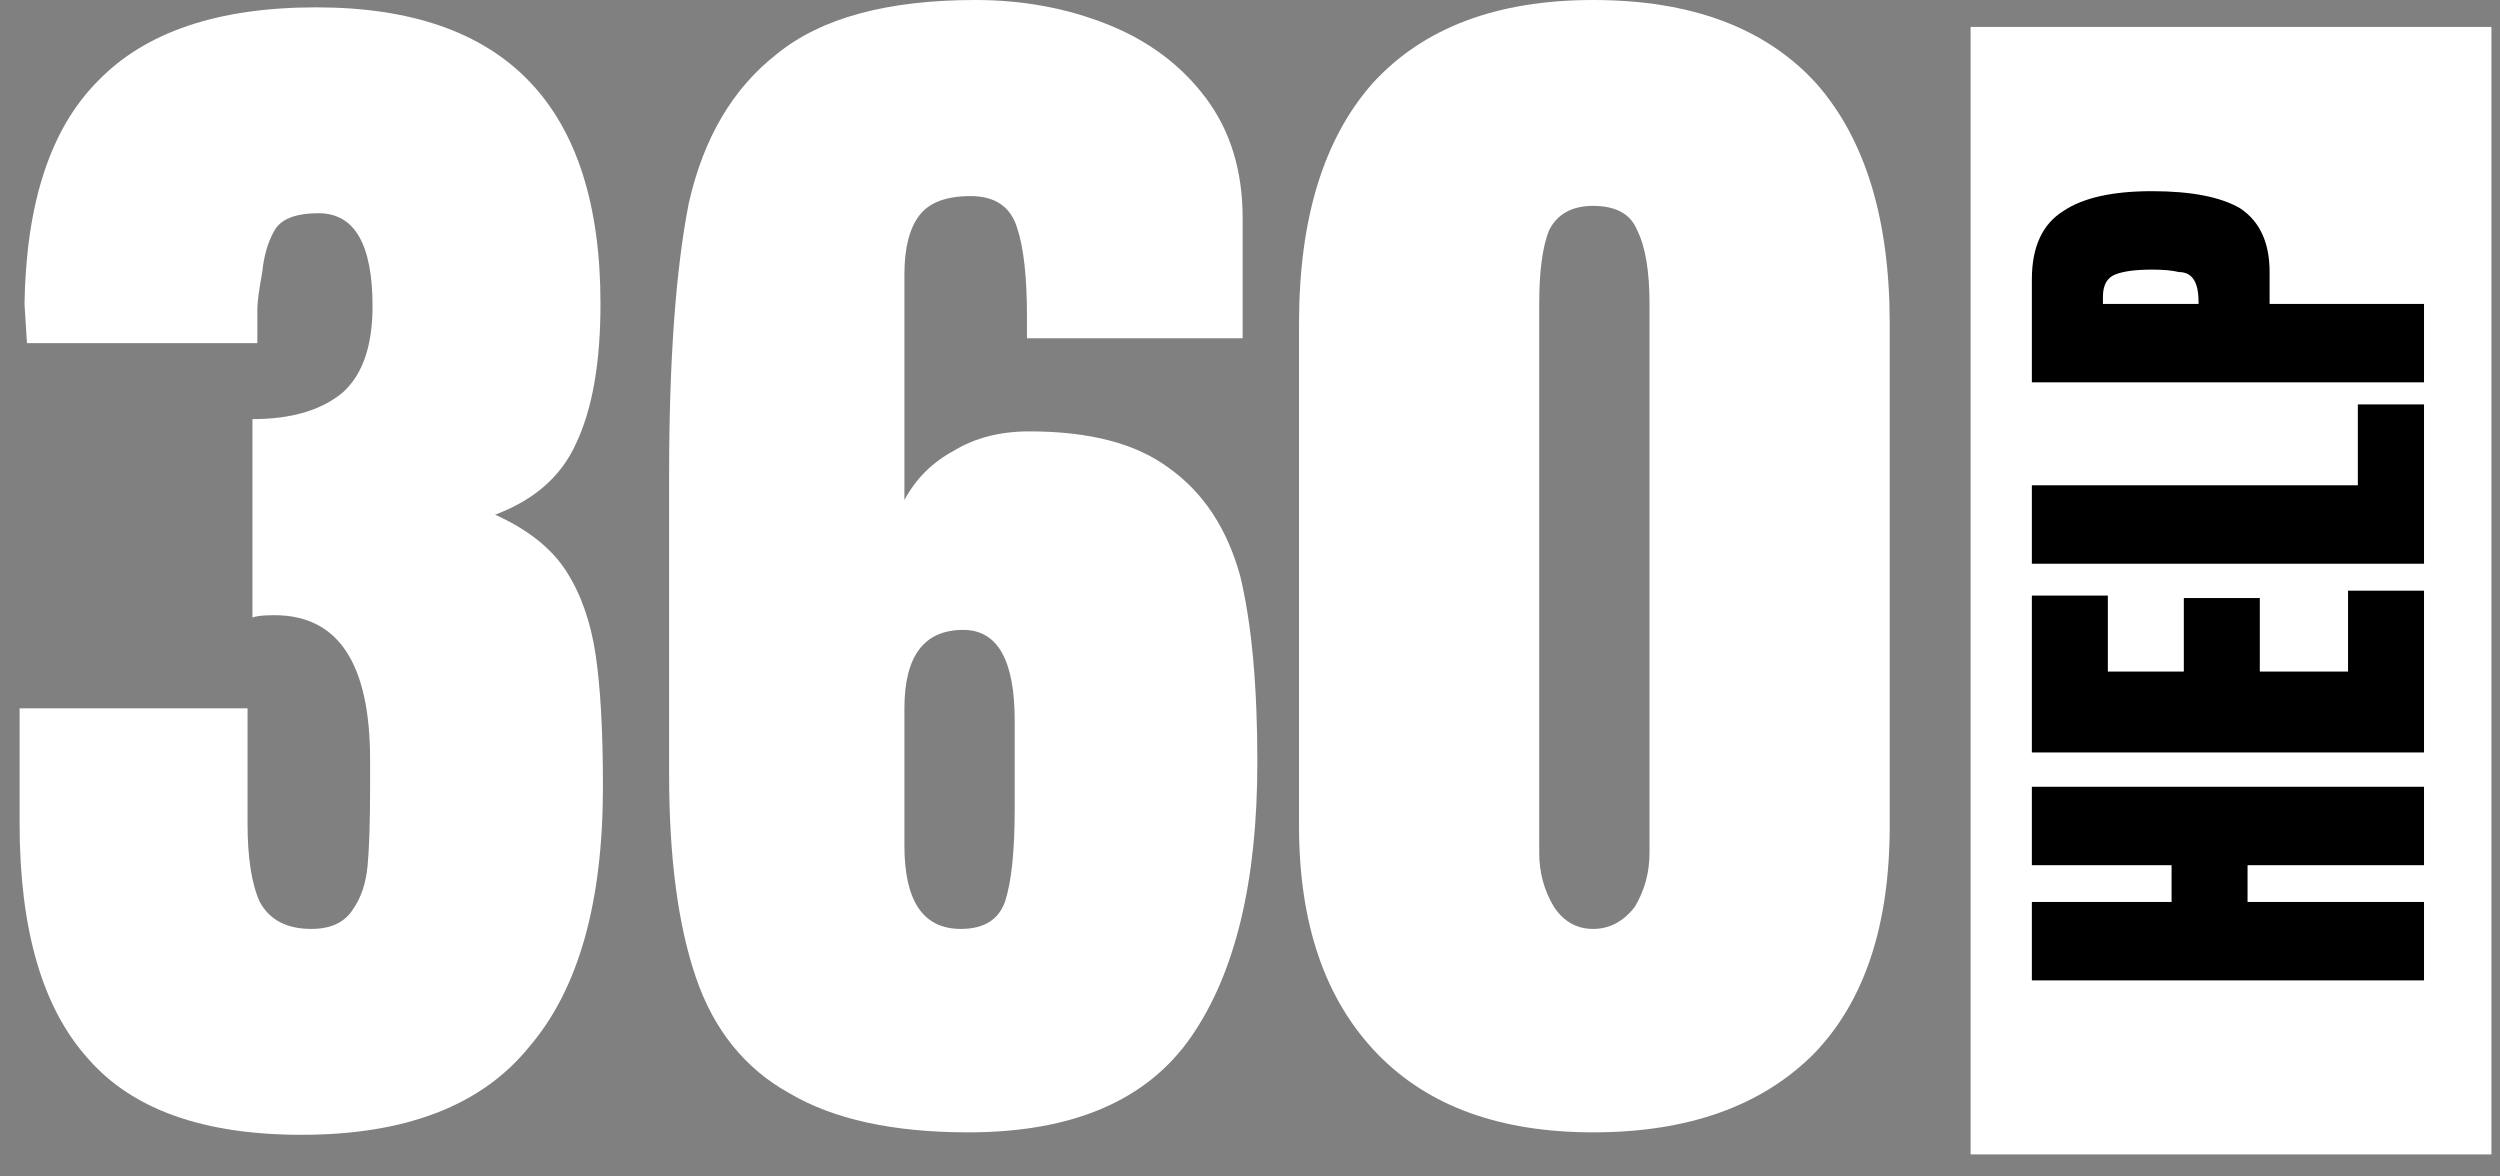 <svg version="1.2" xmlns="http://www.w3.org/2000/svg" viewBox="0 0 102 48" width="102" height="48">
	<rect x="0" y="0" width="102" height="48" fill="#808080" stroke="none"/>
	<title>360help-preto-svg</title>
	<defs>
		<clipPath clipPathUnits="userSpaceOnUse" id="cp1">
			<path d="m80.37 1.07h21.28v46.05h-21.28z"/>
		</clipPath>
	</defs>
	<style>
		.s0 { fill: #ffffff } 
		.s1 { fill: #000000 } 
	</style>
	<g>
		<g>
			<g>
				<path class="s0" d="m12.3 46.3q-6 0-8.7-3.1-2.8-3.1-2.8-9.6v-4.7h9.3v4.7q0 2.1 0.5 3.2 0.6 1.1 2.1 1.1 1.2 0 1.7-0.8 0.5-0.7 0.6-1.8 0.1-1.1 0.1-3.2v-1.1q0-5.9-3.9-5.9-0.7 0-0.9 0.1v-8.1q2.4 0 3.7-1.1 1.2-1.1 1.2-3.5 0-3.8-2.2-3.8-1.4 0-1.8 0.7-0.4 0.7-0.5 1.7-0.2 1.1-0.2 1.5v1.4h-9.4l-0.1-1.6q0.1-6.2 3-9.1 2.9-3 8.9-3 11.6 0 11.6 12.1 0 3.6-1 5.7-0.9 2-3.3 2.9 2 0.9 2.9 2.3 0.9 1.4 1.2 3.4 0.3 2 0.3 5.4 0 7.1-3 10.6-2.9 3.6-9.3 3.6z"/>
			</g>
		</g>
	</g>
	<g>
		<g>
			<g>
				<path fill-rule="evenodd" class="s0" d="m39.5 46.2q-4.6 0-7.3-1.6-2.7-1.5-3.8-4.7-1.1-3.2-1.1-8.3v-12.2q0-7 0.8-11.1 0.9-4 3.6-6.1 2.7-2.2 8.1-2.2 2.9 0 5.4 1 2.5 1 4 3 1.5 2 1.5 4.9v4.9h-8.8v-0.9q0-2.4-0.4-3.6-0.4-1.3-1.9-1.3-1.5 0-2.1 0.8-0.6 0.8-0.6 2.4v9.2q0.7-1.3 2-2 1.3-0.8 3.1-0.8 3.7 0 5.7 1.5 2.1 1.5 2.9 4.4 0.7 2.9 0.7 7.6 0 7.3-2.7 11.2-2.7 3.9-9.1 3.9zm-0.3-8.3q1.4 0 1.8-1.1 0.4-1.2 0.4-3.8v-3.6q0-3.7-2.1-3.7-2.4 0-2.4 3.2v5.6q0 3.4 2.3 3.4z"/>
			</g>
		</g>
	</g>
	<g>
		<g>
			<g>
				<path fill-rule="evenodd" class="s0" d="m65 46.2q-5.7 0-8.8-3.2-3.2-3.3-3.2-9.3v-20.5q0-6.4 3-9.8 3.1-3.4 9-3.4 6 0 9.1 3.4 3 3.4 3 9.8v20.5q0 6.1-3.1 9.3-3.2 3.2-9 3.2zm0-8.3q1 0 1.7-0.9 0.6-1 0.6-2.2v-22.4q0-2-0.5-3-0.4-1-1.8-1-1.3 0-1.8 1-0.4 1-0.4 3v22.4q0 1.2 0.6 2.2 0.6 0.9 1.6 0.9z"/>
			</g>
		</g>
	</g>
	<g id="Clip-Path" clip-path="url(#cp1)">
		<g>
			<path class="s0" d="m80.4 1.1h21.3v46h-21.3z"/>
		</g>
	</g>
	<g>
		<g>
			<g>
				<path class="s1" d="m98.9 40h-16v-3.2h5.7v-1.5h-5.7v-3.2h16v3.2h-7.2v1.5h7.2z"/>
			</g>
		</g>
	</g>
	<g>
		<g>
			<g>
				<path class="s1" d="m98.9 30.7h-16v-6.4h3.1v3.1h3.1v-3h3.1v3h3.6v-3.3h3.1z"/>
			</g>
		</g>
	</g>
	<g>
		<g>
			<g>
				<path class="s1" d="m98.9 23h-16v-3.2h13.3v-3.3h2.7z"/>
			</g>
		</g>
	</g>
	<g>
		<g>
			<g>
				<path fill-rule="evenodd" class="s1" d="m82.9 15.6v-4.2q0-2 1.3-2.8 1.2-0.8 3.6-0.8 2.4 0 3.6 0.7 1.2 0.8 1.2 2.6v1.3h6.3v3.2zm6.8-3.3q0-0.6-0.2-0.9-0.2-0.3-0.6-0.3-0.4-0.1-1.1-0.1-1 0-1.5 0.2-0.5 0.2-0.5 0.9v0.3h3.9z"/>
			</g>
		</g>
	</g>
</svg>